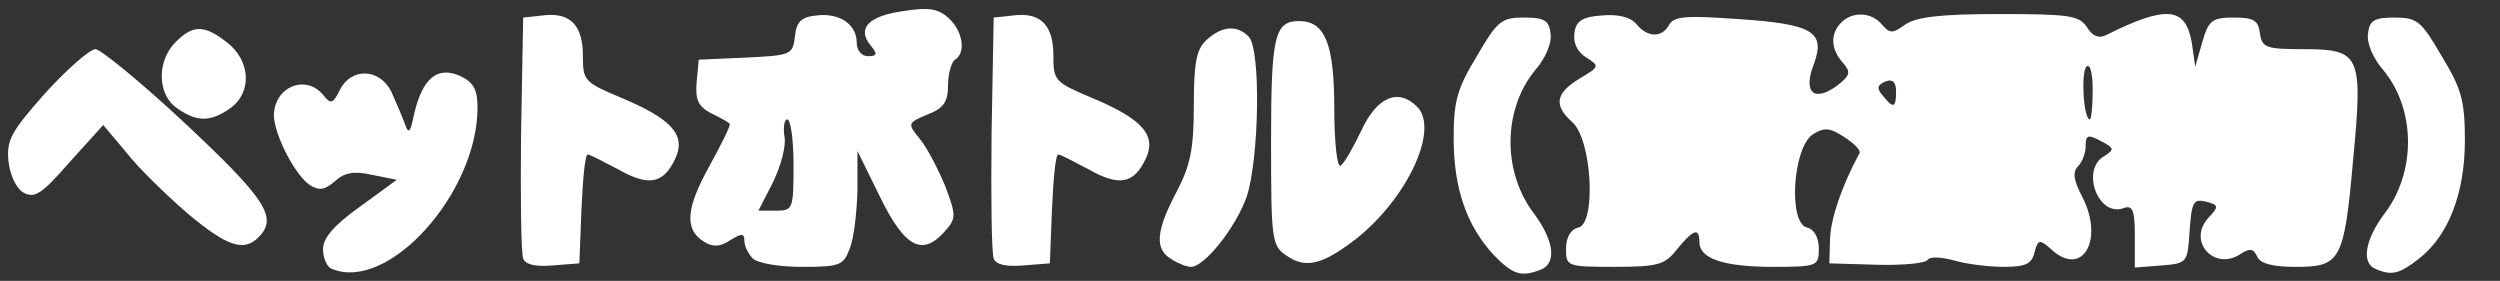 <!DOCTYPE svg PUBLIC "-//W3C//DTD SVG 20010904//EN" "http://www.w3.org/TR/2001/REC-SVG-20010904/DTD/svg10.dtd">
<svg version="1.0" xmlns="http://www.w3.org/2000/svg" width="356px" height="40px" viewBox="0 0 3560 400" preserveAspectRatio="xMidYMid meet">
<rect x="0" y="0" width="3560" height="400" fill="#333333" stroke="none"/>
<g id="layer1" fill="#ffffff" stroke="none">
 <path d="M473 383 c-7 -2 -13 -15 -13 -28 0 -16 15 -34 53 -61 l52 -38 -35 -7 c-26 -6 -40 -3 -53 9 -14 12 -22 14 -35 6 -21 -13 -51 -71 -52 -99 0 -41 45 -60 70 -30 11 14 14 13 24 -7 16 -32 56 -31 73 2 6 14 15 34 19 45 6 17 8 15 14 -14 12 -50 33 -67 65 -53 19 9 25 19 25 45 0 122 -127 263 -207 230z"/>
 <path d="M2127 363 c-38 -41 -57 -94 -57 -166 0 -53 5 -71 33 -117 29 -50 35 -55 67 -55 29 0 36 4 38 23 2 13 -7 35 -22 52 -46 56 -47 145 -1 205 28 38 32 70 9 79 -28 11 -40 7 -67 -21z"/>
 <path d="M3383 383 c-21 -8 -15 -42 12 -78 46 -60 45 -149 -1 -205 -15 -17 -24 -39 -22 -52 2 -19 9 -23 38 -23 32 0 38 5 67 55 28 46 33 63 33 120 0 76 -24 136 -65 168 -28 22 -39 25 -62 15z"/>
 <path d="M745 368 c-3 -8 -4 -88 -3 -178 l3 -165 28 -3 c39 -5 57 14 57 57 0 36 2 38 54 60 72 30 93 53 78 86 -17 37 -38 41 -82 16 -21 -11 -40 -21 -43 -21 -4 0 -7 35 -9 78 l-3 77 -38 3 c-24 2 -39 -1 -42 -10z"/>
 <path d="M1072 368 c-7 -7 -12 -18 -12 -25 0 -11 -4 -11 -20 -1 -15 10 -25 10 -38 2 -28 -18 -25 -48 9 -109 17 -31 30 -57 28 -59 -2 -2 -14 -9 -27 -15 -18 -10 -22 -19 -20 -44 l3 -32 67 -3 c64 -3 67 -4 70 -30 2 -21 9 -28 31 -30 33 -4 57 13 57 39 0 11 7 19 16 19 13 0 14 -3 4 -15 -20 -24 -4 -42 45 -49 37 -6 51 -4 66 10 20 18 25 49 9 59 -5 3 -10 20 -10 36 0 24 -6 33 -29 42 -29 12 -29 13 -11 35 10 12 26 43 36 67 16 43 16 46 -2 66 -31 34 -56 21 -91 -51 l-32 -65 0 57 c-1 31 -5 68 -11 82 -9 24 -14 26 -68 26 -32 0 -63 -5 -70 -12z m58 -133 c0 -36 -4 -65 -9 -65 -4 0 -6 11 -4 24 3 13 -5 42 -16 65 l-21 41 25 0 c24 0 25 -2 25 -65z"/>
 <path d="M1415 368 c-3 -8 -4 -88 -3 -178 l3 -165 28 -3 c39 -5 57 14 57 57 0 36 2 38 54 60 72 30 93 53 78 86 -17 37 -38 41 -82 16 -21 -11 -40 -21 -43 -21 -4 0 -7 35 -9 78 l-3 77 -38 3 c-24 2 -39 -1 -42 -10z"/>
 <path d="M1668 369 c-24 -14 -22 -40 7 -95 20 -38 25 -61 25 -124 0 -62 4 -80 18 -93 22 -20 43 -22 60 -5 18 18 15 176 -3 229 -16 44 -60 99 -79 99 -6 0 -19 -5 -28 -11z"/>
 <path d="M1832 364 c-21 -14 -22 -22 -22 -163 0 -150 5 -171 40 -171 37 0 50 33 50 124 0 48 4 85 9 82 5 -3 18 -26 30 -51 22 -47 52 -60 79 -33 32 32 -14 131 -88 189 -47 36 -71 42 -98 23z"/>
 <path d="M2230 354 c0 -16 7 -28 18 -30 25 -7 19 -125 -9 -150 -27 -24 -24 -41 10 -62 29 -17 29 -18 10 -30 -13 -8 -19 -21 -17 -35 2 -17 11 -23 39 -25 23 -2 40 2 49 12 16 20 37 20 47 1 7 -12 25 -13 96 -8 108 7 127 18 110 64 -16 41 0 55 33 31 19 -15 20 -19 8 -33 -17 -19 -18 -41 -2 -57 16 -16 43 -15 58 3 11 13 15 13 33 0 16 -11 51 -15 134 -15 100 0 114 2 125 19 8 13 17 16 27 11 86 -43 113 -40 122 10 l5 35 10 -35 c9 -31 14 -35 45 -35 28 0 35 4 37 22 3 21 9 23 62 23 81 0 85 8 71 156 -13 146 -18 154 -82 154 -34 0 -51 -5 -55 -15 -5 -11 -10 -12 -24 -3 -37 24 -75 -18 -46 -51 16 -17 16 -19 -3 -24 -18 -4 -20 1 -23 42 -3 45 -3 46 -40 49 l-38 3 0 -45 c0 -36 -3 -44 -15 -40 -37 15 -63 -55 -28 -74 14 -9 14 -11 -5 -21 -19 -10 -22 -9 -22 7 0 10 -5 23 -11 29 -8 8 -6 20 6 43 32 62 0 116 -44 75 -17 -15 -19 -14 -24 5 -4 16 -13 20 -44 20 -21 0 -53 -4 -70 -9 -18 -5 -35 -6 -38 -1 -3 5 -36 8 -73 7 l-67 -2 1 -35 c1 -29 17 -76 42 -122 2 -4 -8 -14 -22 -23 -20 -13 -28 -14 -44 -4 -29 18 -36 126 -9 133 10 2 17 14 17 30 0 25 -2 26 -66 26 -70 0 -104 -12 -104 -35 0 -22 -9 -18 -32 10 -17 22 -27 25 -89 25 -68 0 -69 -1 -69 -26z m750 -226 c0 -25 -4 -38 -9 -33 -8 9 -4 75 5 75 2 0 4 -19 4 -42z m-280 2 c0 -13 -5 -18 -15 -14 -12 5 -13 10 -4 20 15 19 19 18 19 -6z"/>
 <path d="M266 303 c-31 -27 -70 -65 -87 -87 l-32 -38 -48 53 c-40 46 -50 52 -66 43 -10 -6 -19 -25 -21 -45 -3 -30 5 -43 53 -97 31 -34 63 -62 71 -62 7 0 66 48 129 107 114 107 131 133 103 161 -21 21 -45 13 -102 -35z"/>
 <path d="M252 154 c-28 -19 -29 -67 -2 -94 25 -25 41 -25 74 1 33 26 35 71 4 93 -28 20 -48 20 -76 0z"/>
 </g>

</svg>
